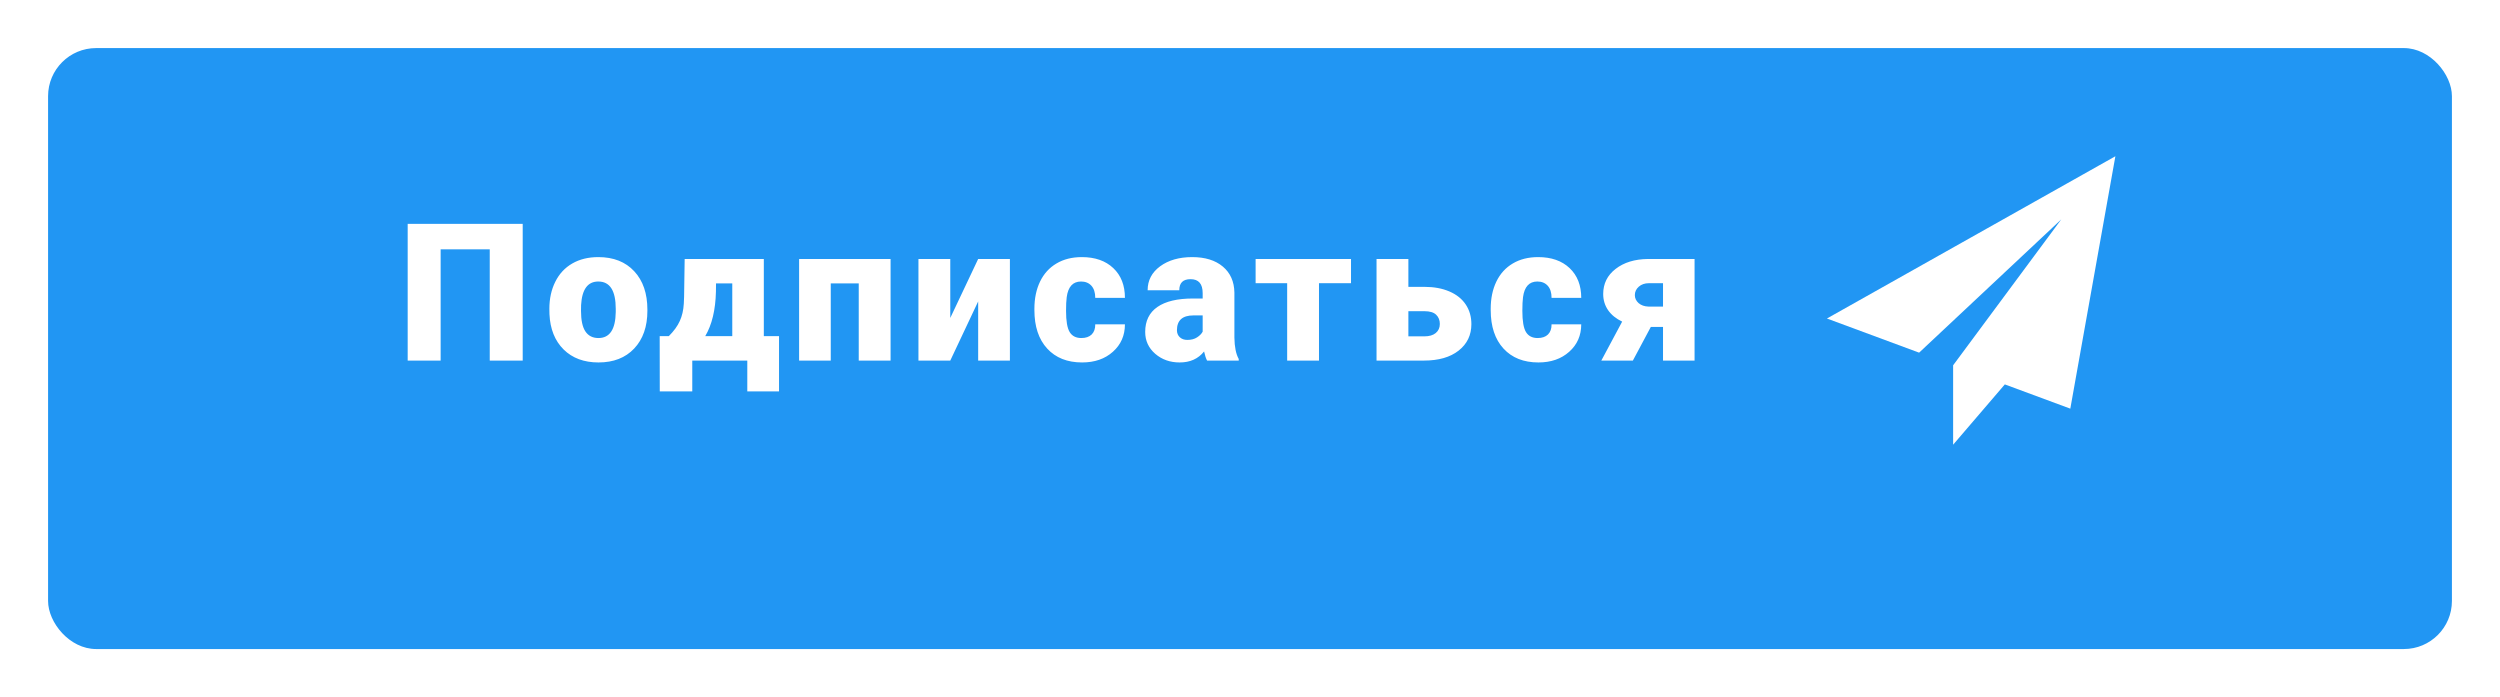 <svg width="208" height="58" viewBox="0 0 208 58" fill="none" xmlns="http://www.w3.org/2000/svg">
<g filter="url(#filter0_d)">
<rect x="4" width="200" height="50" rx="4" fill="#2196F3"/>
</g>
<path d="M43.489 30H40.747V20.742H36.661V30H33.919V18.625H43.489V30ZM45.707 25.695C45.707 24.852 45.871 24.102 46.199 23.445C46.527 22.784 46.998 22.276 47.613 21.922C48.228 21.568 48.949 21.391 49.777 21.391C51.043 21.391 52.04 21.784 52.769 22.57C53.498 23.352 53.863 24.417 53.863 25.766V25.859C53.863 27.177 53.496 28.224 52.762 29C52.032 29.771 51.043 30.156 49.793 30.156C48.59 30.156 47.623 29.797 46.894 29.078C46.165 28.354 45.772 27.375 45.715 26.141L45.707 25.695ZM48.34 25.859C48.34 26.641 48.462 27.213 48.707 27.578C48.952 27.943 49.314 28.125 49.793 28.125C50.73 28.125 51.209 27.404 51.23 25.961V25.695C51.23 24.18 50.746 23.422 49.777 23.422C48.897 23.422 48.42 24.076 48.347 25.383L48.34 25.859ZM55.643 27.969C56.065 27.547 56.37 27.128 56.557 26.711C56.75 26.294 56.862 25.81 56.893 25.258L56.917 24.68L56.964 21.547H63.55V27.969H64.815V32.562H62.175V30H57.597V32.562H54.893L54.886 27.969H55.643ZM58.675 27.969H60.925V23.578H59.573L59.565 24.273C59.529 25.794 59.232 27.026 58.675 27.969ZM74.096 30H71.447V23.578H69.119V30H66.486V21.547H74.096V30ZM81.384 21.547H84.024V30H81.384V25.078L79.063 30H76.415V21.547H79.063V26.453L81.384 21.547ZM89.969 28.125C90.338 28.125 90.625 28.026 90.828 27.828C91.031 27.625 91.13 27.344 91.125 26.984H93.594C93.594 27.912 93.26 28.672 92.594 29.266C91.932 29.859 91.078 30.156 90.031 30.156C88.802 30.156 87.833 29.771 87.125 29C86.417 28.229 86.062 27.162 86.062 25.797V25.688C86.062 24.833 86.219 24.081 86.531 23.43C86.849 22.773 87.305 22.271 87.898 21.922C88.492 21.568 89.195 21.391 90.008 21.391C91.107 21.391 91.979 21.695 92.625 22.305C93.271 22.914 93.594 23.74 93.594 24.781H91.125C91.125 24.344 91.018 24.008 90.805 23.773C90.591 23.539 90.305 23.422 89.945 23.422C89.263 23.422 88.865 23.857 88.75 24.727C88.713 25.003 88.695 25.383 88.695 25.867C88.695 26.716 88.797 27.305 89 27.633C89.203 27.961 89.526 28.125 89.969 28.125ZM100.429 30C100.335 29.828 100.252 29.576 100.179 29.242C99.694 29.852 99.017 30.156 98.147 30.156C97.351 30.156 96.674 29.917 96.116 29.438C95.559 28.953 95.28 28.346 95.28 27.617C95.28 26.701 95.619 26.008 96.296 25.539C96.973 25.07 97.957 24.836 99.249 24.836H100.062V24.391C100.062 23.615 99.726 23.227 99.054 23.227C98.429 23.227 98.116 23.534 98.116 24.148H95.483C95.483 23.331 95.83 22.667 96.522 22.156C97.22 21.646 98.108 21.391 99.187 21.391C100.265 21.391 101.116 21.654 101.741 22.18C102.366 22.706 102.687 23.427 102.702 24.344V28.086C102.713 28.862 102.832 29.456 103.062 29.867V30H100.429ZM98.78 28.281C99.108 28.281 99.379 28.211 99.593 28.07C99.812 27.93 99.968 27.771 100.062 27.594V26.242H99.296C98.379 26.242 97.921 26.654 97.921 27.477C97.921 27.716 98.002 27.912 98.163 28.062C98.325 28.208 98.53 28.281 98.78 28.281ZM112.404 23.562H109.74V30H107.092V23.562H104.467V21.547H112.404V23.562ZM117.177 23.867H118.528C119.31 23.867 119.997 23.995 120.591 24.25C121.185 24.505 121.638 24.867 121.95 25.336C122.263 25.805 122.419 26.349 122.419 26.969C122.419 27.88 122.065 28.615 121.357 29.172C120.653 29.724 119.693 30 118.474 30H114.528V21.547H117.177V23.867ZM117.177 25.891V27.984H118.513C118.914 27.984 119.226 27.893 119.45 27.711C119.679 27.523 119.794 27.271 119.794 26.953C119.794 26.641 119.693 26.385 119.489 26.188C119.286 25.99 118.961 25.891 118.513 25.891H117.177ZM127.934 28.125C128.304 28.125 128.59 28.026 128.793 27.828C128.996 27.625 129.095 27.344 129.09 26.984H131.559C131.559 27.912 131.225 28.672 130.559 29.266C129.897 29.859 129.043 30.156 127.996 30.156C126.767 30.156 125.798 29.771 125.09 29C124.382 28.229 124.027 27.162 124.027 25.797V25.688C124.027 24.833 124.184 24.081 124.496 23.43C124.814 22.773 125.27 22.271 125.863 21.922C126.457 21.568 127.16 21.391 127.973 21.391C129.072 21.391 129.944 21.695 130.59 22.305C131.236 22.914 131.559 23.74 131.559 24.781H129.09C129.09 24.344 128.983 24.008 128.77 23.773C128.556 23.539 128.27 23.422 127.91 23.422C127.228 23.422 126.83 23.857 126.715 24.727C126.679 25.003 126.66 25.383 126.66 25.867C126.66 26.716 126.762 27.305 126.965 27.633C127.168 27.961 127.491 28.125 127.934 28.125ZM140.988 21.547V30H138.363V27.203H137.347L135.855 30H133.23L134.964 26.758C134.459 26.518 134.068 26.201 133.792 25.805C133.521 25.409 133.386 24.961 133.386 24.461C133.386 23.602 133.73 22.906 134.417 22.375C135.105 21.838 136.001 21.562 137.105 21.547H140.988ZM136.019 24.555C136.019 24.81 136.123 25.031 136.331 25.219C136.545 25.401 136.818 25.497 137.152 25.508H138.363V23.562H137.191C136.847 23.562 136.566 23.659 136.347 23.852C136.128 24.044 136.019 24.279 136.019 24.555Z" fill="white"/>
<path d="M176 13L152 26.5L159.67 29.341L171.5 18.25L162.502 30.39L162.509 30.392L162.5 30.39V37L166.801 31.982L172.25 34L176 13Z" fill="white"/>
<defs>
<filter id="filter0_d" x="0" y="0" width="208" height="58" filterUnits="userSpaceOnUse" color-interpolation-filters="sRGB">
<feFlood flood-opacity="0" result="BackgroundImageFix"/>
<feColorMatrix in="SourceAlpha" type="matrix" values="0 0 0 0 0 0 0 0 0 0 0 0 0 0 0 0 0 0 127 0"/>
<feOffset dy="4"/>
<feGaussianBlur stdDeviation="2"/>
<feColorMatrix type="matrix" values="0 0 0 0 0 0 0 0 0 0 0 0 0 0 0 0 0 0 0.15 0"/>
<feBlend mode="normal" in2="BackgroundImageFix" result="effect1_dropShadow"/>
<feBlend mode="normal" in="SourceGraphic" in2="effect1_dropShadow" result="shape"/>
</filter>
</defs>
</svg>
